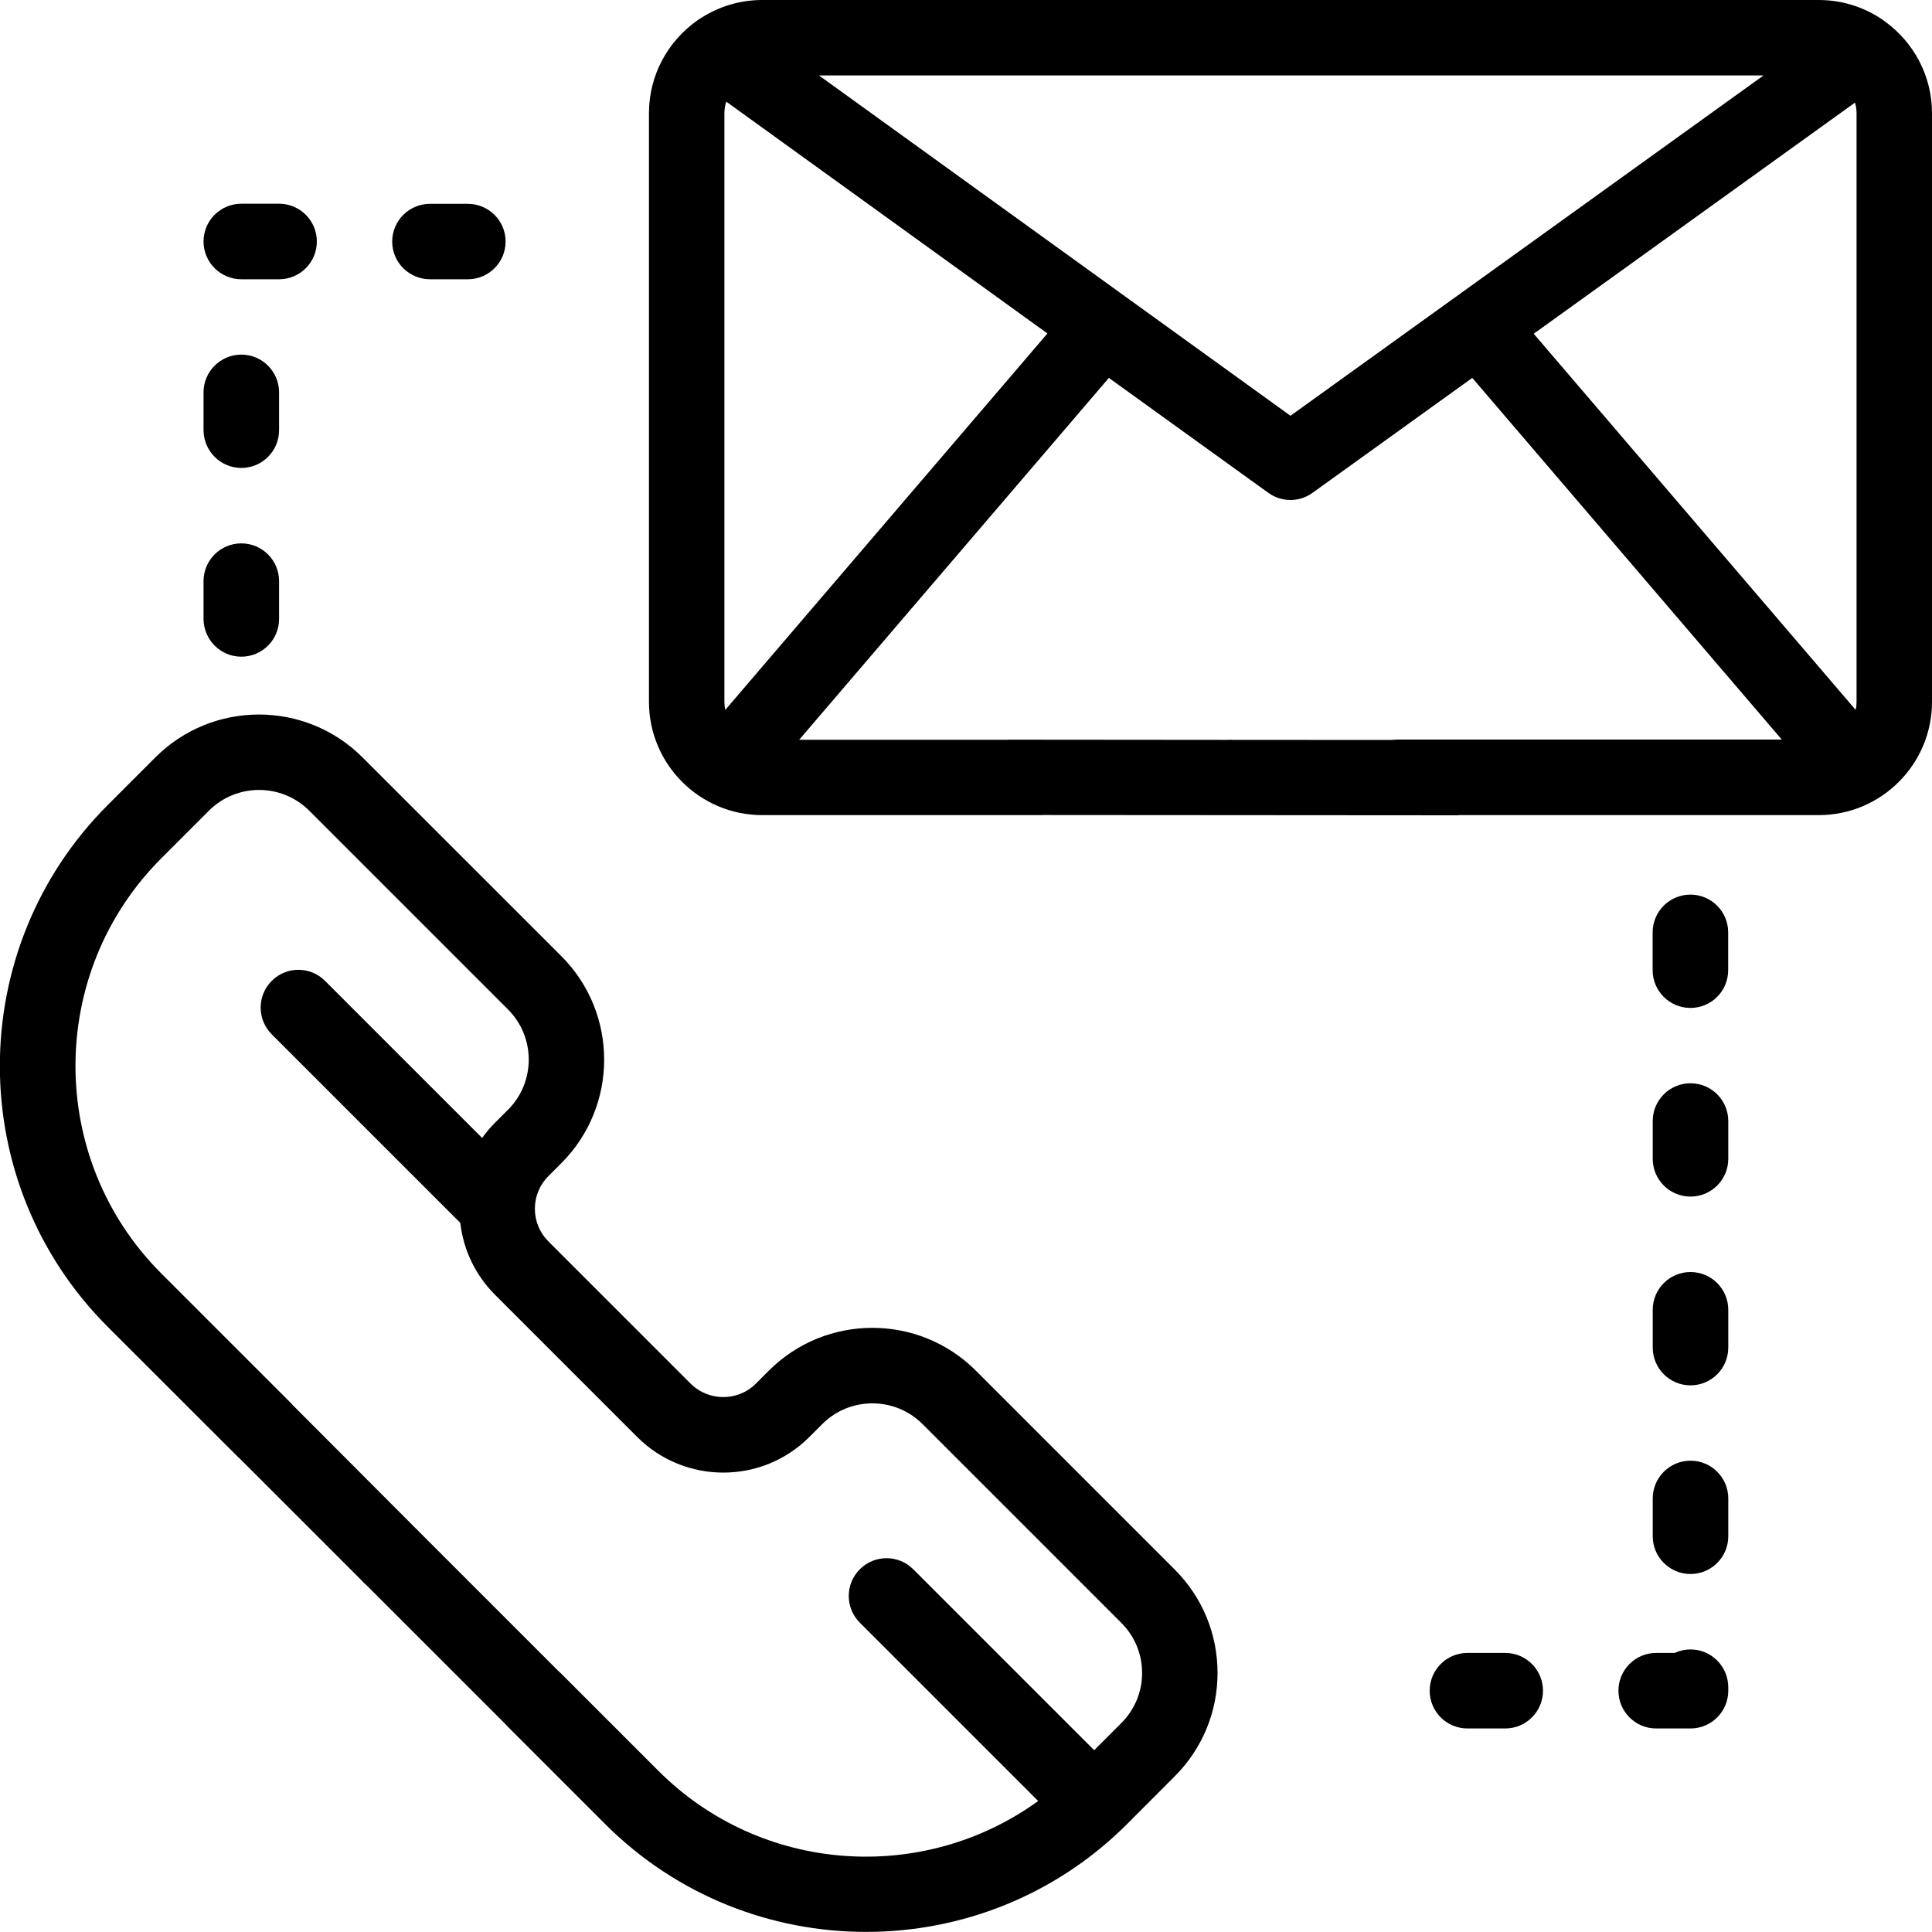 <?xml version="1.0" encoding="utf-8"?>
<!-- Generator: Adobe Illustrator 18.1.1, SVG Export Plug-In . SVG Version: 6.00 Build 0)  -->
<svg version="1.1" xmlns="http://www.w3.org/2000/svg" xmlns:xlink="http://www.w3.org/1999/xlink" x="0px" y="0px"
	 viewBox="0 0 2000 2000" enable-background="new 0 0 2000 2000" xml:space="preserve">
<g id="Capa_1">
</g>
<g id="Layer_2">
	<g>
		<path d="M1951.1,22.1c-0.4-0.3-0.9-0.6-1.3-1c-19-13.3-42.1-21.1-67-21.1H789c-23.3,0-45.1,6.9-63.4,18.7
			c-1.5,0.9-2.9,1.8-4.2,2.8c-30,21.3-49.6,56.2-49.6,95.7v609.4c0,64.6,52.6,117.2,117.2,117.2H1078c0.7,0,1.4,0,2.1-0.1L1510,844
			v-0.2h372.8c64.6,0,117.2-52.6,117.2-117.2V117.2C2000,78.1,1980.7,43.4,1951.1,22.1z M1825.6,78.1l-489.7,352.3L847.8,78.1
			H1825.6z M750.8,734.9c-0.6-2.7-0.9-5.4-0.9-8.3V117.2c0-4.2,0.7-8.2,1.9-12l332.5,240L750.8,734.9z M1445.3,765.7
			c-1.5,0-3,0.1-4.4,0.3l-164.7-0.1c-0.9-0.1-1.9-0.1-2.8-0.1c-0.9,0-1.8,0-2.8,0.1l-227.2-0.2l0,0.1H827.3l320.6-374.6L1313,510.2
			c6.8,4.9,14.8,7.4,22.9,7.4c8,0,16-2.5,22.8-7.4l165.4-119l320.4,374.4H1445.3z M1921.9,726.6L1921.9,726.6c0,2.8-0.3,5.6-0.9,8.3
			l-333.3-389.4l332.6-239.3c1,3.5,1.6,7.1,1.6,10.9V726.6z"/>
		<path d="M1750,1707.5c-5.9,0-11.4,1.3-16.4,3.6h-19.1c-21.6,0-39.1,17.5-39.1,39.1c0,21.6,17.5,39.1,39.1,39.1h35.5
			c21.6,0,39.1-17.5,39.1-39.1v-3.6C1789,1725,1771.6,1707.5,1750,1707.5z"/>
		<path d="M1710.9,1590.3c0,21.6,17.5,39.1,39.1,39.1c21.6,0,39.1-17.5,39.1-39.1v-39.1c0-21.6-17.5-39.1-39.1-39.1
			c-21.6,0-39.1,17.5-39.1,39.1V1590.3z"/>
		<path d="M1558.2,1711.1h-39.1c-21.6,0-39.1,17.5-39.1,39.1c0,21.6,17.5,39.1,39.1,39.1h39.1c21.6,0,39.1-17.5,39.1-39.1
			C1597.3,1728.6,1579.8,1711.1,1558.2,1711.1z"/>
		<path d="M1789,1004.3v-39.1c0-21.6-17.5-39.1-39.1-39.1c-21.6,0-39.1,17.5-39.1,39.1v39.1c0,21.6,17.5,39.1,39.1,39.1
			C1771.6,1043.4,1789,1025.9,1789,1004.3z"/>
		<path d="M1710.9,1199.6c0,21.6,17.5,39.1,39.1,39.1c21.6,0,39.1-17.5,39.1-39.1v-39.1c0-21.6-17.5-39.1-39.1-39.1
			c-21.6,0-39.1,17.5-39.1,39.1V1199.6z"/>
		<path d="M1710.9,1395c0,21.6,17.5,39.1,39.1,39.1c21.6,0,39.1-17.5,39.1-39.1v-39.1c0-21.6-17.5-39.1-39.1-39.1
			c-21.6,0-39.1,17.5-39.1,39.1V1395z"/>
		<path d="M249.8,289.1h39.1c21.6,0,39.1-17.5,39.1-39.1c0-21.6-17.5-39.1-39.1-39.1h-39.1c-21.6,0-39.1,17.5-39.1,39.1
			S228.3,289.1,249.8,289.1z"/>
		<path d="M445.2,289.1h39.1c21.6,0,39.1-17.5,39.1-39.1S505.8,211,484.2,211h-39.1c-21.6,0-39.1,17.5-39.1,39.1
			S423.6,289.1,445.2,289.1z"/>
		<path d="M249.8,484.4c21.6,0,39.1-17.5,39.1-39.1v-39.1c0-21.6-17.5-39.1-39.1-39.1s-39.1,17.5-39.1,39.1v39.1
			C210.8,466.9,228.3,484.4,249.8,484.4z"/>
		<path d="M249.8,679.8c21.6,0,39.1-17.5,39.1-39.1v-39.1c0-21.6-17.5-39.1-39.1-39.1s-39.1,17.5-39.1,39.1v39.1
			C210.8,662.3,228.3,679.8,249.8,679.8z"/>
		<path d="M1010.2,1418.9c-59.1-59.1-155.2-59.1-214.3,0l-13.4,13.4c-18.6,18.6-48.9,18.6-67.6,0l-147.2-147.2c-9-9-14-21-14-33.8
			c0-12.8,5-24.8,14-33.8l13.4-13.4c59.1-59.1,59.1-155.2,0-214.3L375.2,784c-59.1-59.1-155.2-59.1-214.3,0l-49.3,49.3
			c-149,149-149,391.4,0,540.3L246,1507.9c0.8,0.8,1.6,1.5,2.4,2.2l126.1,126.1c0.7,0.9,1.5,1.7,2.3,2.5c0.8,0.8,1.6,1.5,2.5,2.2
			l143.8,143.8c0.7,0.8,1.4,1.6,2.1,2.3l101.2,101.2c74.5,74.5,172.3,111.7,270.2,111.7s195.7-37.2,270.2-111.7l49.2-49.3
			c28.6-28.6,44.4-66.7,44.4-107.1s-15.8-78.5-44.4-107.1L1010.2,1418.9z M1160.7,1783.8l-28,28l-187.3-187.3
			c-15.3-15.3-40-15.3-55.3,0c-15.3,15.3-15.3,40,0,55.3l184.6,184.6c-118.8,86.1-286.2,75.7-393.2-31.3l-101.2-101.2
			c-0.6-0.6-1.2-1.2-1.9-1.7l-144.9-144.9c-0.5-0.6-1.1-1.2-1.7-1.8c-0.6-0.6-1.2-1.1-1.8-1.7L303,1454.5c-0.6-0.6-1.1-1.3-1.7-1.9
			L167,1318.3C48.5,1199.8,48.5,1007,167,888.5l49.3-49.3c28.6-28.6,75.2-28.6,103.8,0l205.8,205.8c28.6,28.6,28.6,75.2,0,103.8
			l-13.4,13.4c-4.9,4.9-9.4,10.2-13.4,15.8l-162.6-162.6c-15.3-15.3-40-15.3-55.2,0c-15.3,15.3-15.3,40,0,55.3l195.2,195.2
			c3.2,28.1,15.7,54.2,36,74.5l147.2,147.2c49.1,49.1,129,49.1,178.1,0l13.4-13.4c28.6-28.6,75.2-28.6,103.8,0l205.8,205.8
			c13.9,13.9,21.5,32.3,21.5,51.9S1174.6,1769.9,1160.7,1783.8z"/>
	</g>
</g>
</svg>

